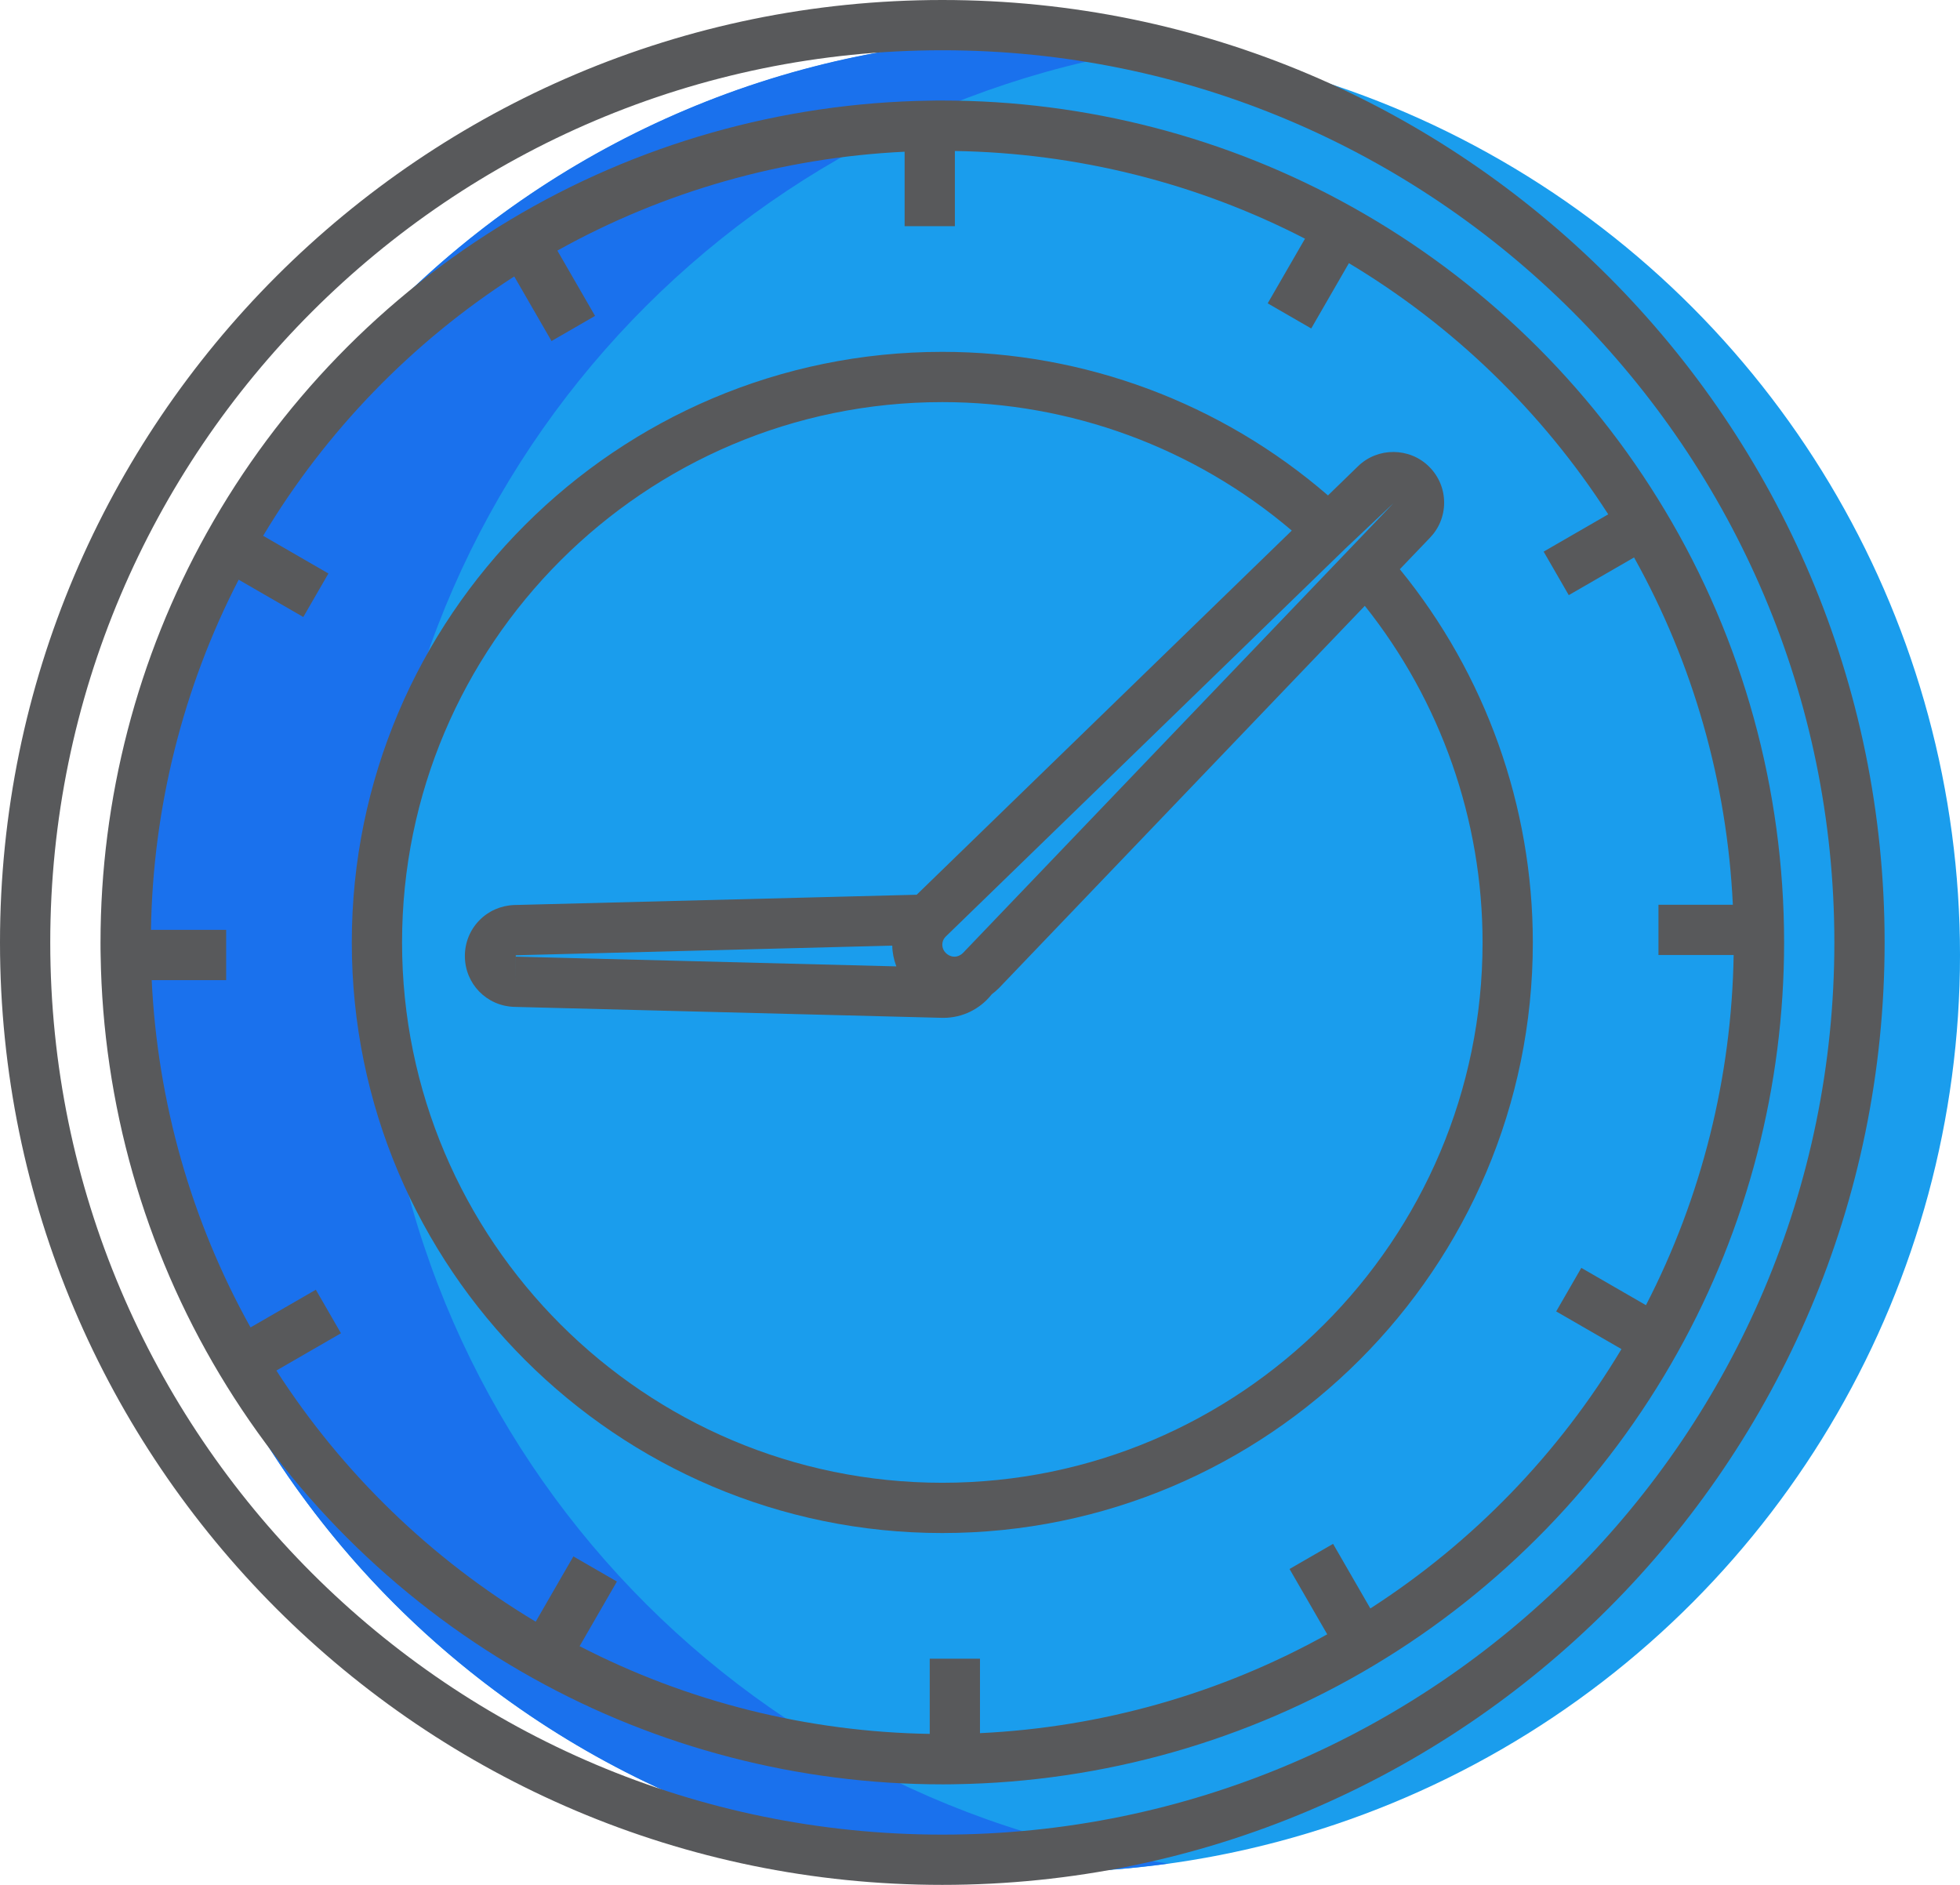 <?xml version="1.0" encoding="utf-8"?>
<!-- Generator: Adobe Illustrator 19.2.1, SVG Export Plug-In . SVG Version: 6.00 Build 0)  -->
<svg version="1.1" id="Layer_1" xmlns="http://www.w3.org/2000/svg" xmlns:xlink="http://www.w3.org/1999/xlink" x="0px" y="0px"
	 viewBox="0 0 156 150" style="enable-background:new 0 0 156 150;" xml:space="preserve">
<style type="text/css">
	.st0{display:none;fill:none;stroke:#FFFFFF;stroke-width:2;stroke-linecap:round;stroke-miterlimit:10;}
	.st1{fill:#5CDBA9;}
	.st2{fill:#5CDBFF;}
	.st3{fill:#42C18E;}
	.st4{fill:#4DC0FF;}
	.st5{fill:#459571;}
	.st6{fill:#457BA4;}
	.st7{fill:#1A9DED;}
	.st8{fill:#1A71ED;}
	.st9{fill:#58595B;}
</style>
<g>
	<circle class="st7" cx="83" cy="76" r="73"/>
	<path class="st8" d="M30,76C30,39.074,57.415,8.576,93,3.699C89.729,3.251,86.394,3,83,3C42.68,3,10,35.68,10,76s32.68,73,73,73
		c3.394,0,6.729-0.251,10-0.699C57.415,143.424,30,112.926,30,76z"/>
	<g>
		<path class="st9" d="M75,0C33.645,0,0,33.645,0,75c0,41.355,33.645,75,75,75c41.355,0,75-33.645,75-75C150,33.645,116.355,0,75,0z
			 M75,146c-39.149,0-71-31.851-71-71S35.851,4,75,4s71,31.851,71,71S114.149,146,75,146z"/>
		<path class="st9" d="M132.505,40.601c-6.032-10.075-14.644-18.422-24.899-24.137C97.695,10.927,86.421,8,75,8
			c-0.35,0-0.71,0-1.03,0.01c-11.78,0.18-23.318,3.459-33.367,9.484c-10.077,6.034-18.424,14.645-24.139,24.9
			C10.927,52.304,8,63.579,8,75c0,0.35,0,0.709,0.01,1.03c0.18,11.78,3.459,23.318,9.484,33.367
			c6.034,10.077,14.645,18.424,24.9,24.139C52.306,139.073,63.58,142,75,142c0.35,0,0.71,0,1.03-0.01
			c11.782-0.181,23.32-3.46,33.367-9.484c10.076-6.033,18.424-14.645,24.139-24.9C139.073,97.694,142,86.42,142,75
			C142,62.85,138.717,50.955,132.505,40.601z M131.004,103.867l-5.144-2.969l-2,3.465l5.195,2.999
			c-4.981,8.315-11.834,15.393-19.986,20.64l-2.967-5.141l-3.465,2l3,5.198c-8.441,4.704-17.912,7.402-27.638,7.867V132h-4v5.984
			c-9.714-0.155-19.286-2.549-27.867-6.98l2.969-5.144l-3.465-2l-2.999,5.195c-8.314-4.981-15.392-11.834-20.64-19.986l5.141-2.967
			l-2-3.465l-5.198,3C15.237,97.195,12.539,87.725,12.074,78H18v-4h-5.984c0.155-9.715,2.549-19.287,6.98-27.867l5.144,2.969
			l2-3.464l-5.196-2.999c4.981-8.315,11.835-15.393,19.986-20.64l2.967,5.141l3.465-2l-3-5.198
			c8.443-4.705,17.913-7.403,27.638-7.868V18h4v-5.984c9.715,0.155,19.287,2.549,27.867,6.98l-2.969,5.144l3.465,2l2.999-5.196
			c8.316,4.982,15.394,11.835,20.64,19.986l-5.141,2.968l2,3.464l5.197-3c4.716,8.456,7.402,17.92,7.863,27.638H132v4h5.984
			C137.829,85.714,135.435,95.286,131.004,103.867z"/>
		<path class="st9" d="M113.803,42.805c0.733-0.753,1.138-1.75,1.138-2.805c0-1.077-0.422-2.09-1.187-2.854
			c-1.554-1.554-4.099-1.571-5.666-0.041l-2.391,2.321C97.171,32.057,86.308,28,75,28c-25.916,0-47,21.084-47,47s21.084,47,47,47
			s47-21.084,47-47c0-10.828-3.76-21.341-10.586-29.7L113.803,42.805z M110.927,40.026l-34.271,35.8
			c-0.081,0.081-0.135,0.12-0.212,0.167c-0.366,0.233-0.835,0.178-1.176-0.164c-0.349-0.345-0.355-0.917-0.034-1.255l0.064-0.065
			l31.804-30.875L110.927,40.026z M71.016,75.254c0.009,0.562,0.126,1.119,0.324,1.652l-30.289-0.775L41,78.13l0.051-2.11
			L71.016,75.254z M118,75c0,23.71-19.29,43-43,43S32,98.71,32,75c0-23.71,19.29-43,43-43c10.228,0,20.056,3.628,27.816,10.223
			L72.961,71.204l-32.032,0.818c-1.063,0.038-2.052,0.473-2.782,1.224C37.407,74.005,37,75.012,37,76.08
			c0,2.21,1.733,3.988,3.949,4.049l33.994,0.87c0.049,0.002,0.097,0.002,0.145,0.002c1.514,0,2.916-0.693,3.851-1.877
			c0.19-0.144,0.38-0.303,0.578-0.501l29.111-30.41C114.674,55.796,118,65.258,118,75z"/>
	</g>
</g>
</svg>
